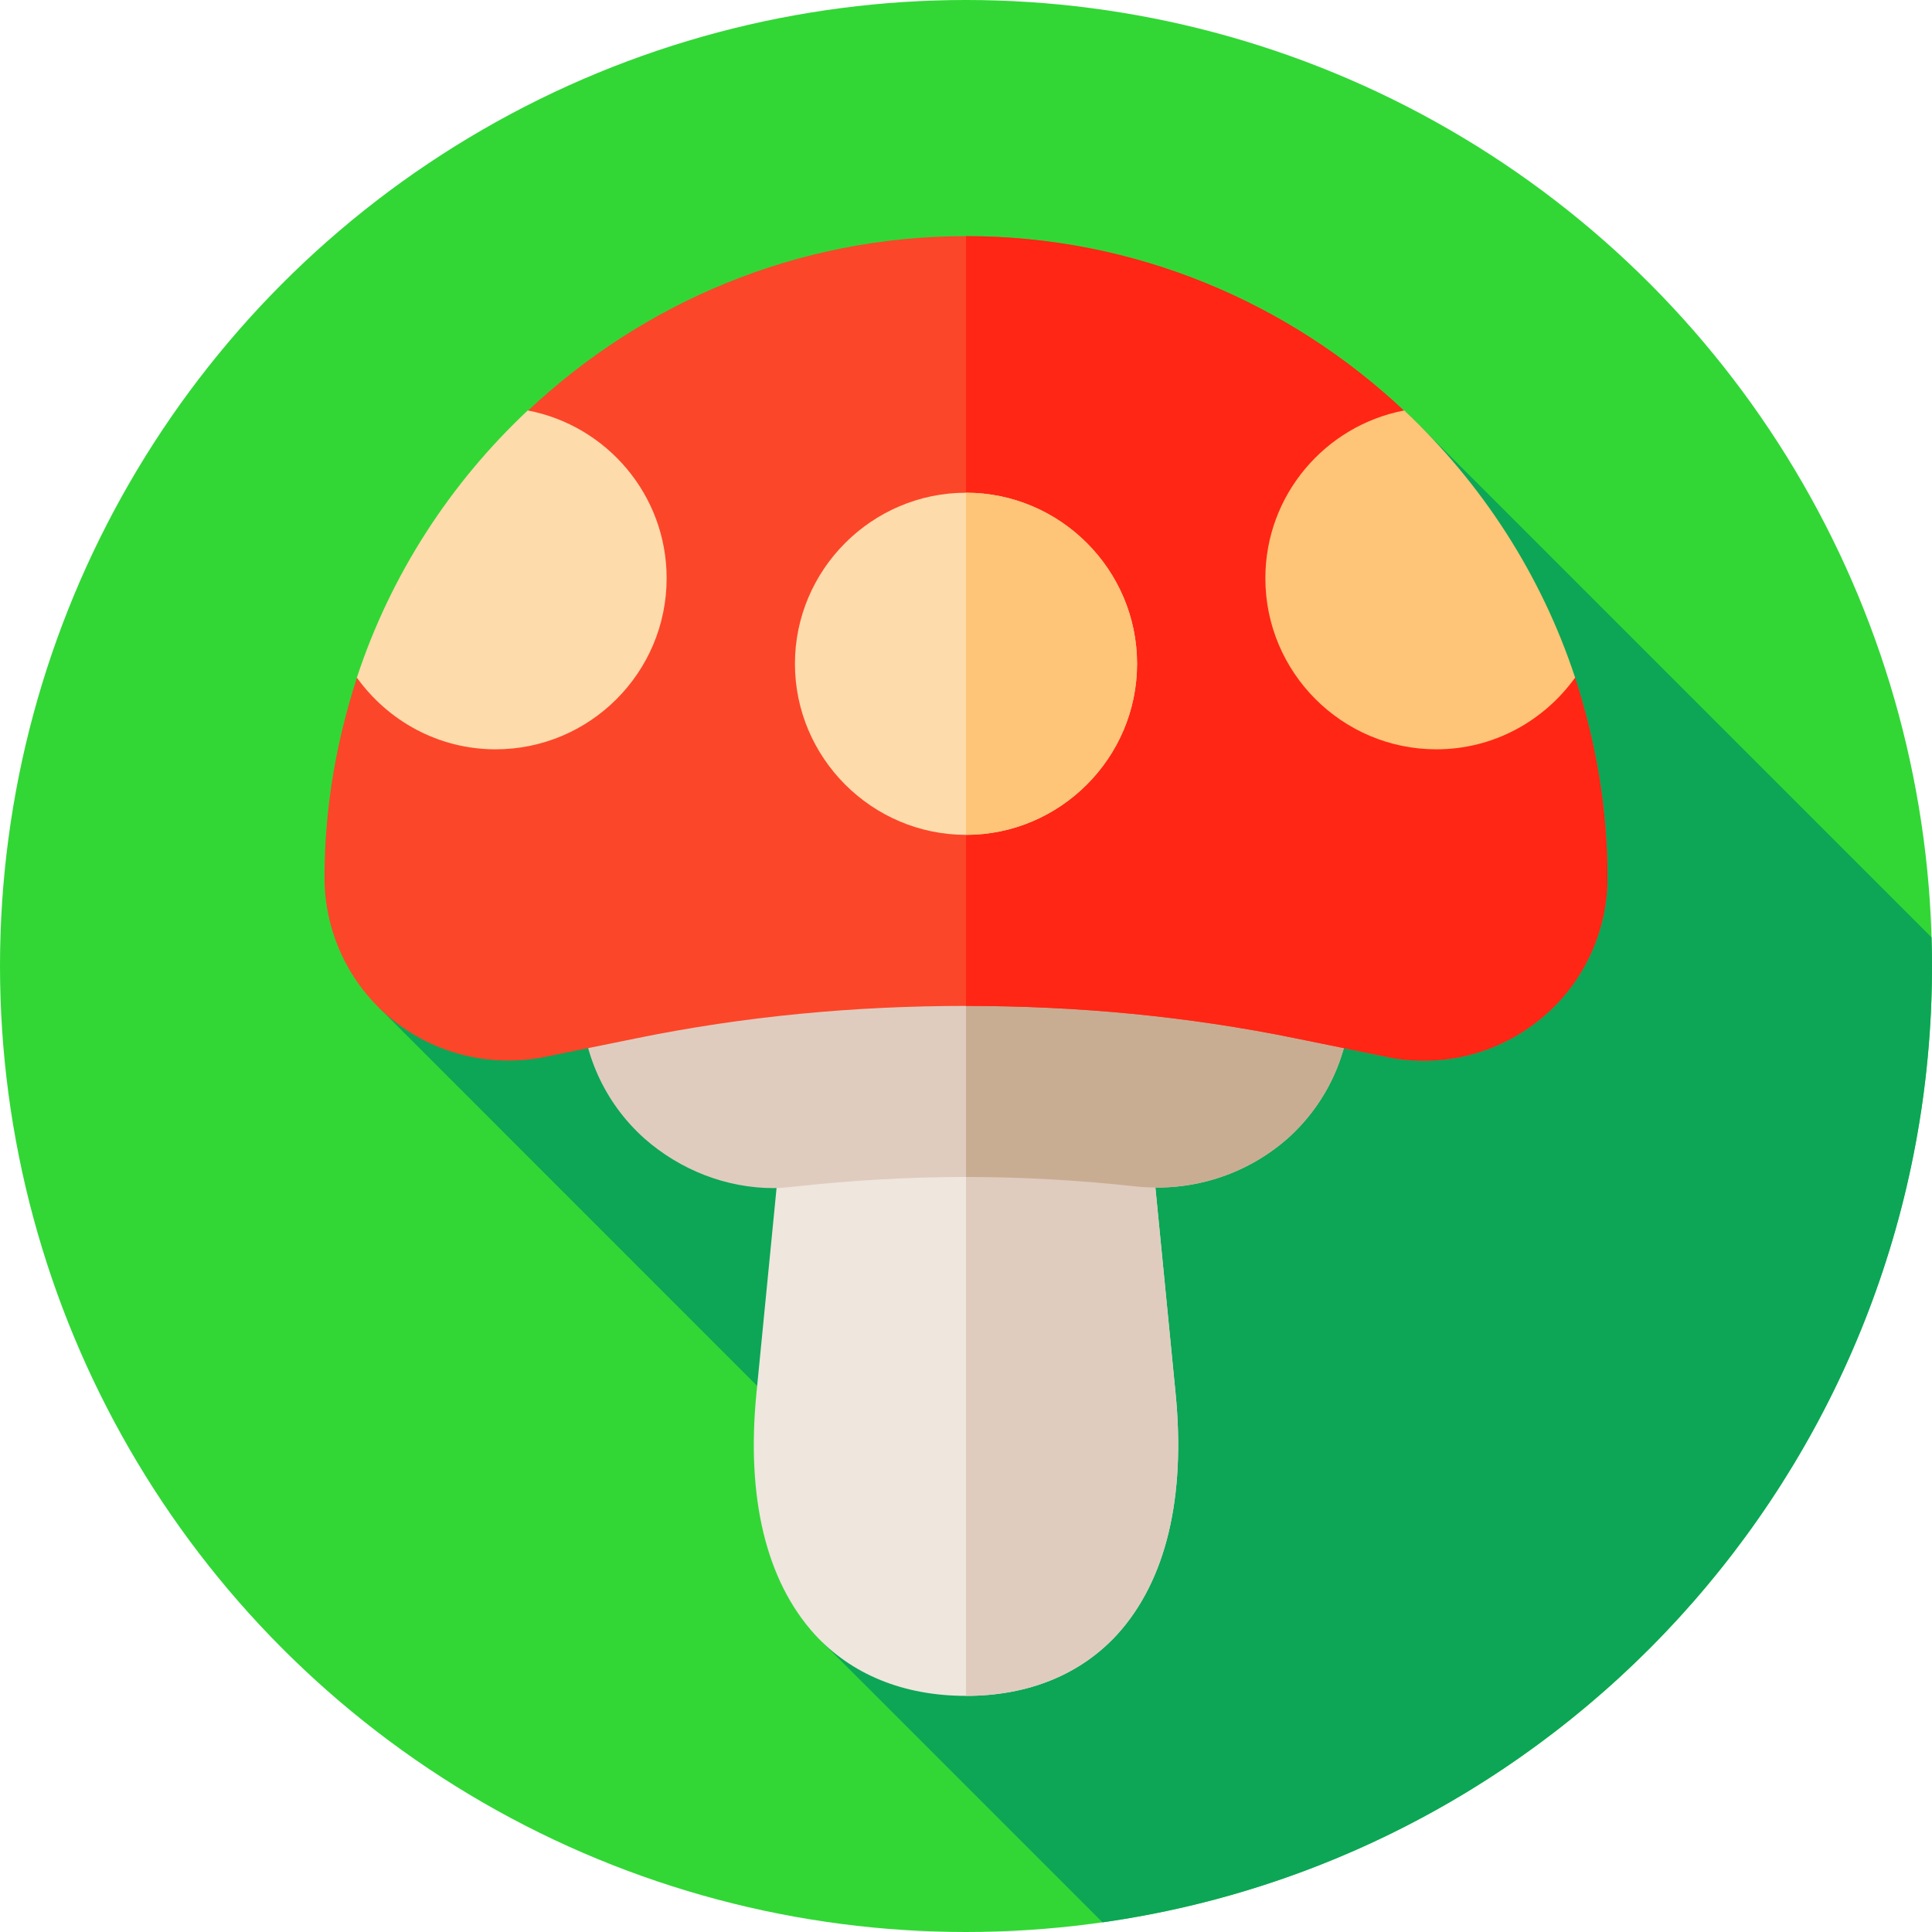 <?xml version="1.0" encoding="iso-8859-1"?>
<!-- Generator: Adobe Illustrator 19.0.0, SVG Export Plug-In . SVG Version: 6.00 Build 0)  -->
<svg version="1.1" id="Capa_1" xmlns="http://www.w3.org/2000/svg" xmlns:xlink="http://www.w3.org/1999/xlink" x="0px" y="0px"
	 viewBox="0 0 512 512" style="enable-background:new 0 0 512 512;" xml:space="preserve">
<circle style="fill:#32D736;" cx="256" cy="256" r="256"/>
<path style="fill:#0CA656;" d="M512,256c0-2.538-0.047-5.063-0.121-7.583L376.454,112.991L100.463,267.07l100.191,100.207
	l17.414,68.053l74.113,74.113C416.429,491.863,512,385.102,512,256z"/>
<path style="fill:#EFE6DE;" d="M296.12,433.102c-9.747,10.654-23.574,16.321-40.12,16.321s-30.374-5.667-40.12-16.321
	c-12.92-14.28-18.133-36.266-15.413-63.92l6.574-67.017c0.679-6.347,6.119-10.654,12.466-10.2h72.986
	c6.347-0.454,11.787,3.853,12.466,10.2l6.574,67.017C314.254,396.835,309.041,418.821,296.12,433.102z"/>
<g>
	<path style="fill:#DFCCBF;" d="M311.534,369.181c2.72,27.654-2.493,49.64-15.413,63.92c-9.747,10.654-23.574,16.321-40.12,16.321
		V291.964h36.493c6.347-0.454,11.787,3.853,12.466,10.2L311.534,369.181z"/>
	<path style="fill:#DFCCBF;" d="M358,264.085c0,14.506-6.12,28.106-16.773,37.626c-11.106,9.746-25.613,14.28-40.347,12.693
		c-14.506-1.587-29.693-2.493-44.88-2.493s-30.374,0.906-44.88,2.493c-2.041,0.227-4.08,0.454-6.12,0.454
		c-12.466,0-24.707-4.76-34.227-13.147C160.12,292.191,154,278.59,154,264.085c0-6.12,4.986-11.333,11.333-11.333h181.333
		C353.014,252.751,358,257.964,358,264.085z"/>
</g>
<path style="fill:#C8AD92;" d="M358,264.085c0,14.506-6.12,28.106-16.773,37.626c-11.106,9.746-25.613,14.28-40.347,12.693
	c-14.506-1.587-29.693-2.493-44.88-2.493v-59.16h90.667C353.014,252.751,358,257.964,358,264.085z"/>
<path style="fill:#FC4629;" d="M426,232.578c0,14.507-6.573,28.333-17.681,37.399c-8.839,7.253-19.72,11.108-30.826,11.108
	c-3.174,0-6.346-0.227-9.52-0.908l-24.48-4.986c-28.786-5.894-58.027-8.613-87.493-8.613s-58.707,2.72-87.493,8.613l-24.48,4.986
	c-14.28,2.72-29.013-0.906-40.346-10.2C92.573,260.911,86,247.085,86,232.578c0-18.587,3.174-36.267,8.613-53.041l45.333-70.72
	C170.319,80.257,211.12,62.578,256,62.578s85.681,17.679,116.053,46.239l45.333,70.72C422.826,196.31,426,213.991,426,232.578z"/>
<path style="fill:#FF2615;" d="M426,232.578c0,14.507-6.573,28.333-17.681,37.399c-8.839,7.253-19.72,11.108-30.826,11.108
	c-3.174,0-6.346-0.227-9.52-0.908l-24.48-4.986c-28.786-5.894-58.027-8.613-87.493-8.613v-204c44.88,0,85.681,17.679,116.053,46.239
	l45.333,70.72C422.826,196.31,426,213.991,426,232.578z"/>
<path style="fill:#FEDBAB;" d="M256,130.578c-24.933,0-45.333,20.399-45.333,45.333c0,24.933,20.401,45.333,45.333,45.333
	s45.333-20.401,45.333-45.333C301.333,150.977,280.933,130.578,256,130.578z"/>
<path style="fill:#FEC478;" d="M335.333,153.244c0,25.002,20.331,45.333,45.333,45.333c15.161,0,28.523-7.543,36.757-19.003
	c-8.998-27.328-24.77-51.537-45.295-70.8C351.204,112.784,335.333,131.166,335.333,153.244z"/>
<path style="fill:#FEDBAB;" d="M131.333,198.578c25.002,0,45.333-20.331,45.333-45.333c0-22.081-15.875-40.465-36.804-44.471
	c-20.522,19.263-36.292,43.471-45.289,70.799C102.808,191.034,116.171,198.578,131.333,198.578z"/>
<path style="fill:#FEC478;" d="M256,221.244v-90.667c24.933,0,45.333,20.399,45.333,45.333S280.933,221.244,256,221.244z"/>
<g>
</g>
<g>
</g>
<g>
</g>
<g>
</g>
<g>
</g>
<g>
</g>
<g>
</g>
<g>
</g>
<g>
</g>
<g>
</g>
<g>
</g>
<g>
</g>
<g>
</g>
<g>
</g>
<g>
</g>
</svg>
